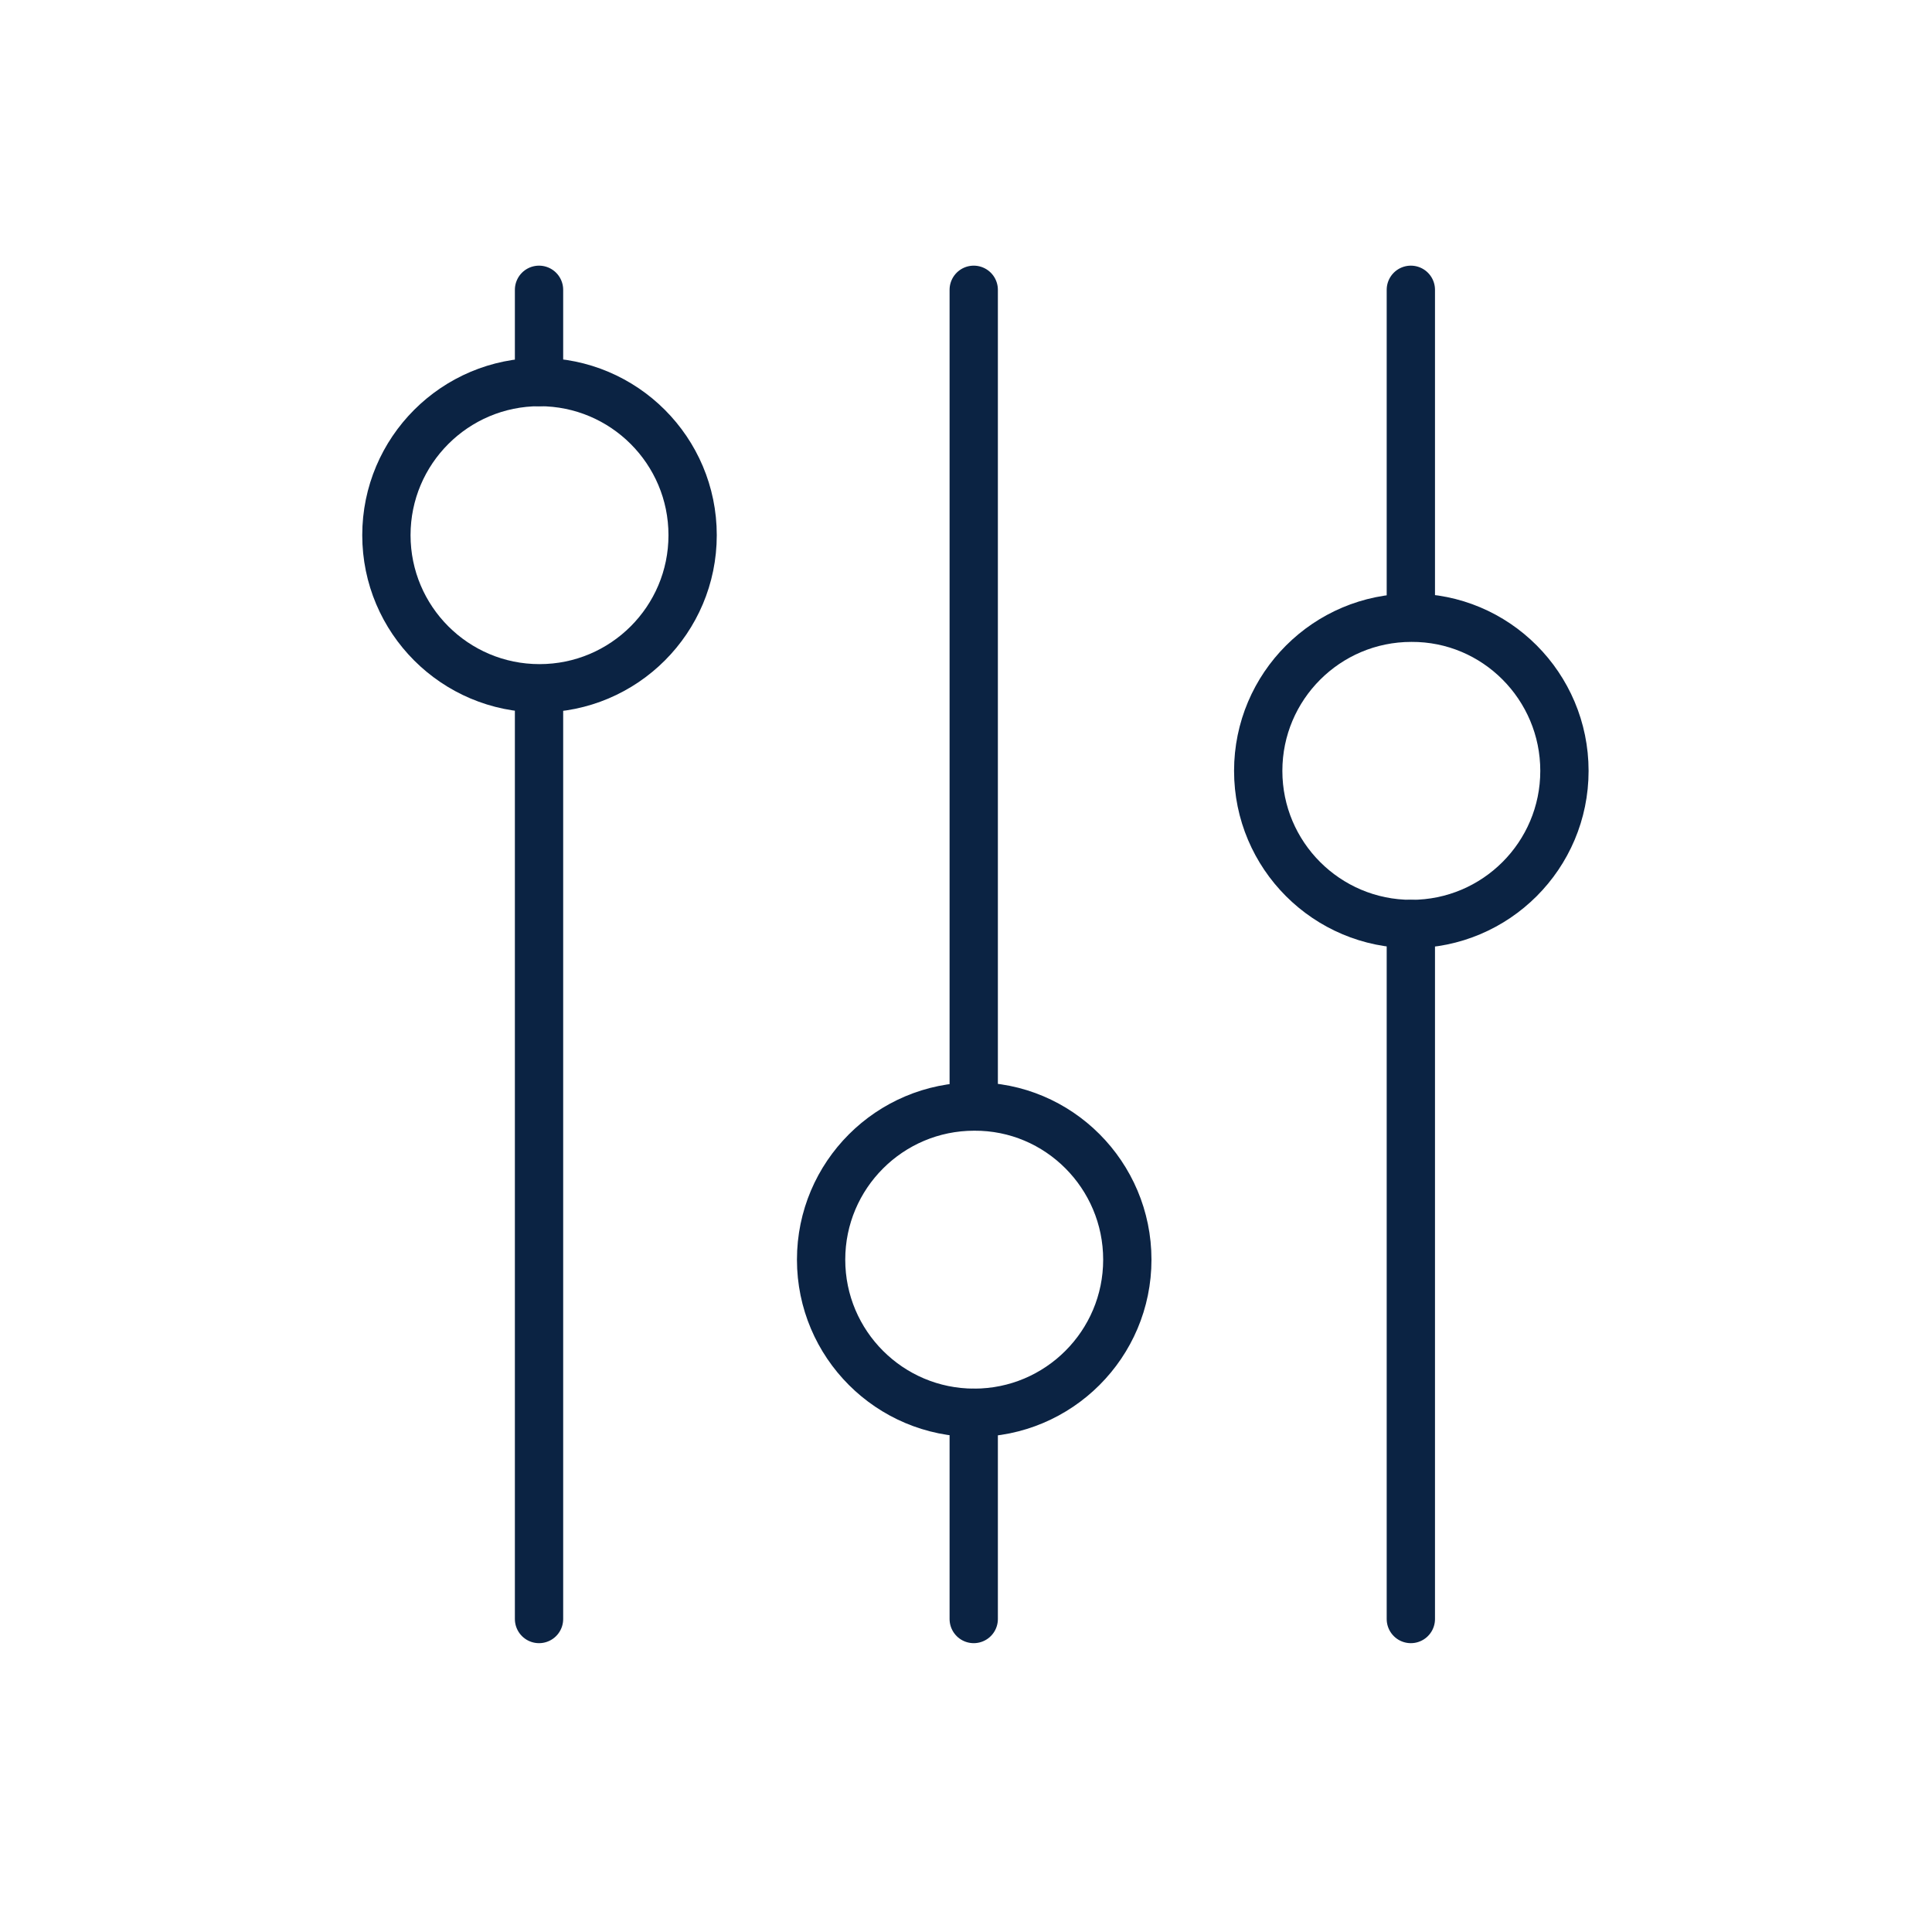 <svg width="40" height="40" viewBox="0 0 40 40" fill="none" xmlns="http://www.w3.org/2000/svg">
<path d="M29.21 19.13V33.52" stroke="#0B2343" stroke-linecap="round" stroke-linejoin="round"/>
<path d="M29.21 6V12.78" stroke="#0B2343" stroke-linecap="round" stroke-linejoin="round"/>
<path d="M32.39 15.96C32.39 17.71 30.97 19.13 29.22 19.13C27.47 19.13 26.05 17.71 26.05 15.96C26.05 14.21 27.47 12.79 29.22 12.79C30.97 12.78 32.39 14.21 32.39 15.96Z" stroke="#0B2343" stroke-linecap="round" stroke-linejoin="round"/>
<path d="M14.34 11.08C14.34 12.83 12.92 14.25 11.17 14.25C9.42 14.25 8 12.83 8 11.08C8 9.33 9.42 7.91 11.17 7.91C12.92 7.91 14.34 9.33 14.34 11.08Z" stroke="#0B2343" stroke-linecap="round" stroke-linejoin="round"/>
<path d="M23.34 26.08C23.34 27.83 21.92 29.25 20.17 29.25C18.42 29.25 17 27.83 17 26.08C17 24.33 18.42 22.91 20.17 22.91C21.92 22.9 23.34 24.33 23.34 26.08Z" stroke="#0B2343" stroke-linecap="round" stroke-linejoin="round"/>
<path d="M11.16 14.26V33.52" stroke="#0B2343" stroke-linecap="round" stroke-linejoin="round"/>
<path d="M11.16 6V7.91" stroke="#0B2343" stroke-linecap="round" stroke-linejoin="round"/>
<path d="M20.16 29.25V33.52" stroke="#0B2343" stroke-linecap="round" stroke-linejoin="round"/>
<path d="M20.16 6V22.9" stroke="#0B2343" stroke-linecap="round" stroke-linejoin="round"/>
</svg>
